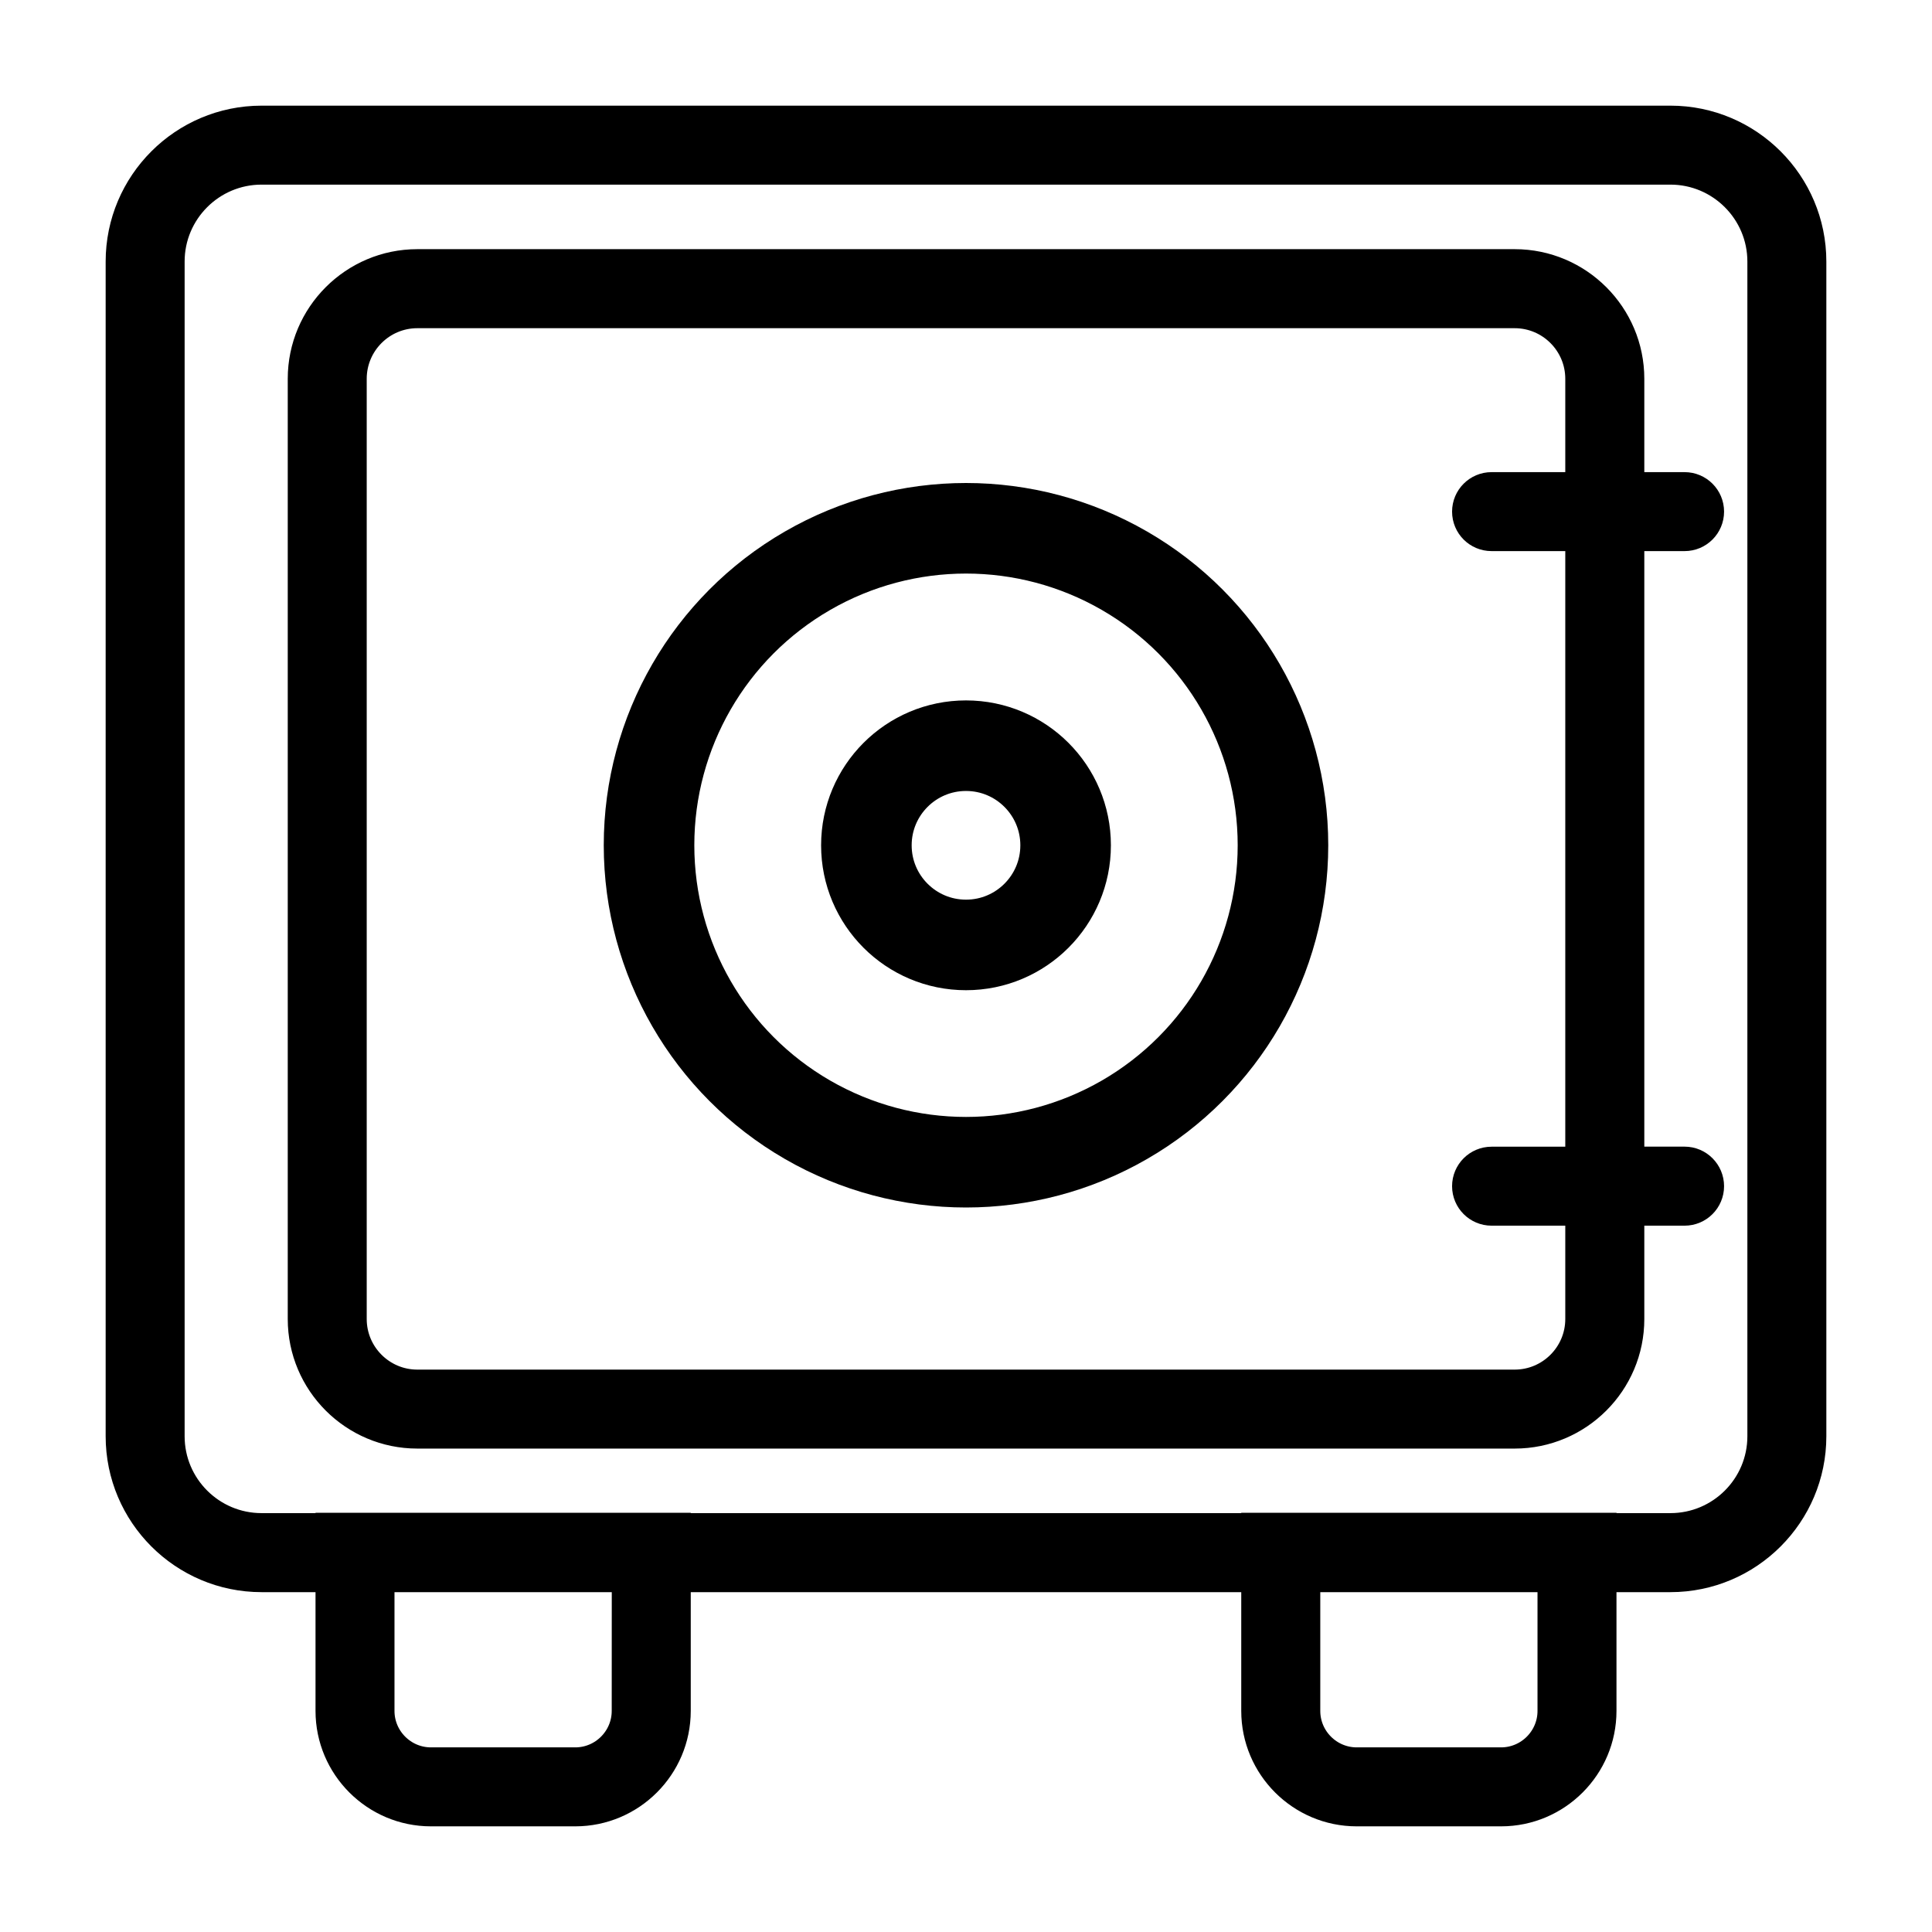 <svg width="32" height="32" viewBox="0 0 32 32" fill="none" xmlns="http://www.w3.org/2000/svg">
<path d="M27.668 2H4.332C3.046 2 2 3.046 2 4.332V23.789C2 25.075 3.046 26.121 4.332 26.121H5.476V28.338C5.476 29.254 6.222 30 7.138 30H9.528C10.445 30 11.191 29.254 11.191 28.338V26.121H20.809V28.338C20.809 29.254 21.555 30 22.471 30H24.862C25.779 30 26.524 29.254 26.524 28.338V26.121H27.668C28.954 26.121 30 25.075 30 23.789V4.332C30 3.046 28.954 2 27.668 2ZM10.382 28.338C10.382 28.808 9.999 29.192 9.528 29.192H7.138C6.667 29.192 6.284 28.808 6.284 28.338V26.121H10.383L10.382 28.338ZM25.716 28.338C25.716 28.808 25.333 29.192 24.862 29.192H22.472C22.001 29.192 21.618 28.808 21.618 28.338V26.121H25.716V28.338ZM29.192 23.789C29.192 24.629 28.509 25.312 27.668 25.312H26.525V25.306H20.809V25.312H11.191V25.306H5.476V25.312H4.332C3.491 25.312 2.808 24.629 2.808 23.789V4.332C2.808 3.492 3.491 2.808 4.332 2.808H27.668C28.508 2.808 29.192 3.492 29.192 4.332L29.192 23.789ZM27.902 8.878C28.125 8.878 28.306 8.697 28.306 8.474C28.306 8.251 28.125 8.07 27.902 8.07H26.985V6.274C26.985 5.228 26.134 4.377 25.088 4.377H6.912C5.867 4.377 5.016 5.228 5.016 6.274V21.847C5.016 22.893 5.867 23.743 6.912 23.743H25.088C26.134 23.743 26.985 22.893 26.985 21.847V20.051H27.902C28.125 20.051 28.306 19.87 28.306 19.647C28.306 19.424 28.125 19.242 27.902 19.242H26.985V8.878H27.902ZM26.176 19.243H24.705C24.482 19.243 24.301 19.424 24.301 19.647C24.301 19.87 24.482 20.051 24.705 20.051H26.176V21.847C26.176 22.447 25.688 22.935 25.088 22.935H6.912C6.312 22.935 5.824 22.447 5.824 21.847V6.274C5.824 5.674 6.312 5.186 6.912 5.186H25.088C25.688 5.186 26.176 5.674 26.176 6.274V8.07H24.705C24.482 8.07 24.301 8.251 24.301 8.474C24.301 8.698 24.482 8.878 24.705 8.878H26.176V19.243Z" fill="currentColor" stroke="currentColor" stroke-width="0.5"/>
<circle cx="16" cy="14" r="5.25" stroke="currentColor" stroke-width="1.5"/>
<circle cx="16" cy="14.001" r="1.65" stroke="currentColor" stroke-width="1.5"/>
</svg>
